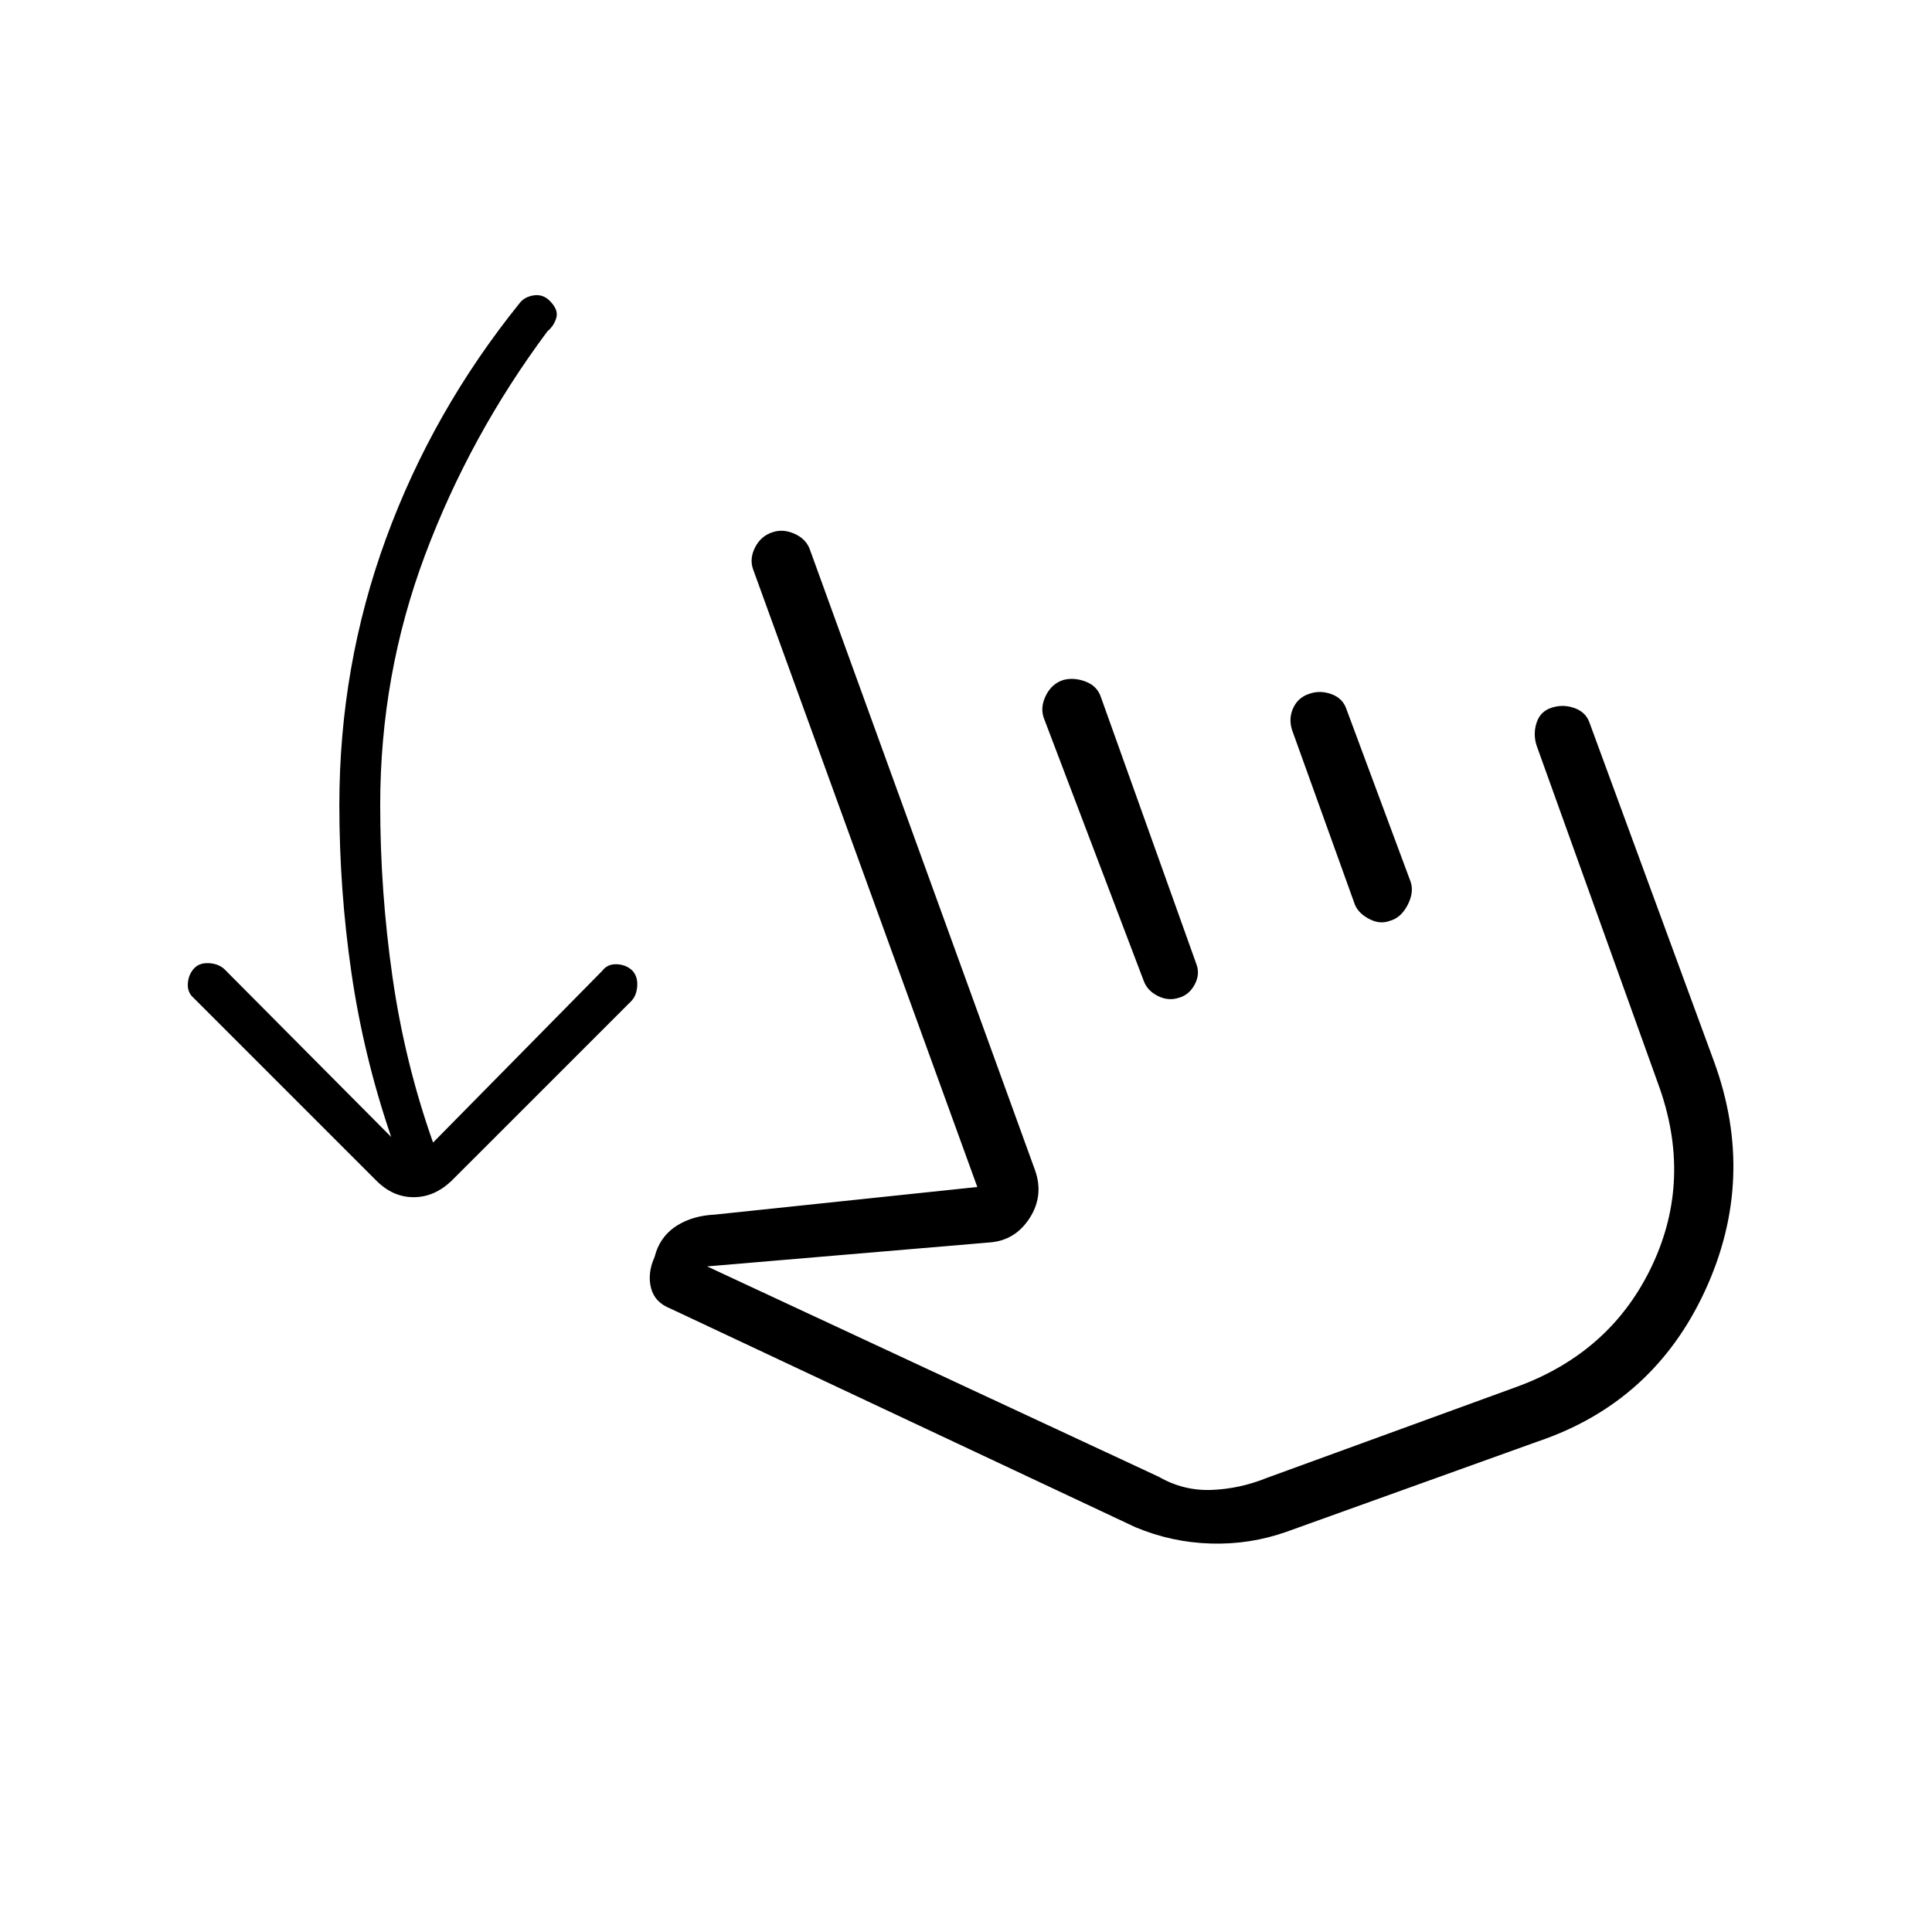 <svg xmlns="http://www.w3.org/2000/svg" height="20" viewBox="0 -960 960 960" width="20"><path d="M194.38-395.04q-13.69-40.04-19.73-81.4-6.03-41.37-6.03-83.56 0-69.04 23.17-132.38 23.17-63.35 66.36-116.93 2.31-3.15 6.95-3.9 4.63-.75 8.05 2.67 4.43 4.42 3.29 8.42-1.13 4-4.44 6.77-38.5 51.66-60.79 111.12-22.29 59.46-22.29 124.23 0 42.85 6.1 85.44 6.1 42.6 20.17 82.29l84.04-85.31q2.65-3.54 7.37-3.29 4.71.25 7.75 3.29 2.65 3.04 2.27 7.75-.39 4.71-3.04 7.37l-89.16 89.15q-8.57 8.19-18.88 8.19-10.31 0-18.5-8.19l-90.92-90.92q-3.04-2.65-2.79-6.98t2.9-7.37q2.65-3.04 7.37-2.84 4.71.19 7.75 2.84l83.03 83.54Zm445.04 196.12q-18.15 6.46-37.69 5.9-19.54-.56-37.58-8.13l-231-108.62q-7.88-3.08-9.69-10.33-1.81-7.25 1.77-15.25l.85-2.8q3.04-8.5 10.77-13.16 7.73-4.65 18.23-5.15l130.54-13.73-111.47-307.08q-1.8-5.31 1.12-10.88 2.92-5.58 8.61-7.39 5.31-1.81 11.14.87 5.83 2.67 7.63 8.36l111.73 308q4.35 12.54-2.78 23.6-7.14 11.06-19.68 12.06l-140.57 11.92 224.53 104.58q12.2 7.03 26.24 6.48 14.03-.56 27.38-5.98L753.96-271q46.69-17.19 66.96-60.17 20.27-42.98 3.08-90.06l-60.5-168.39q-1.81-5.69.04-11.32 1.84-5.64 7.54-7.44 5.69-1.81 11.32.23 5.64 2.03 7.45 7.34l61.88 168.39q21.19 58.07-4.48 113.71-25.67 55.63-83.37 75.06l-124.46 44.73Zm-111.07-423.2q5.3-1.42 11.13.81 5.83 2.23 7.64 7.93l47.42 132.61q1.81 4.92-.92 10-2.74 5.08-7.66 6.5-5.31 1.81-10.58-.81-5.26-2.61-7.07-7.54l-49.69-130.73q-1.81-5.3 1.11-11.13 2.92-5.83 8.62-7.64Zm122.38 6.81q5.31-1.81 10.89.23 5.57 2.04 7.38 7.35l31.92 85.85q1.81 5.3-1.55 11.71-3.37 6.4-9.06 7.82-4.93 1.81-10.5-1.3-5.58-3.12-7-8.04L642-597.31q-1.81-5.69.62-10.94 2.42-5.25 8.11-7.06Zm22.04 233.89Z"/></svg>